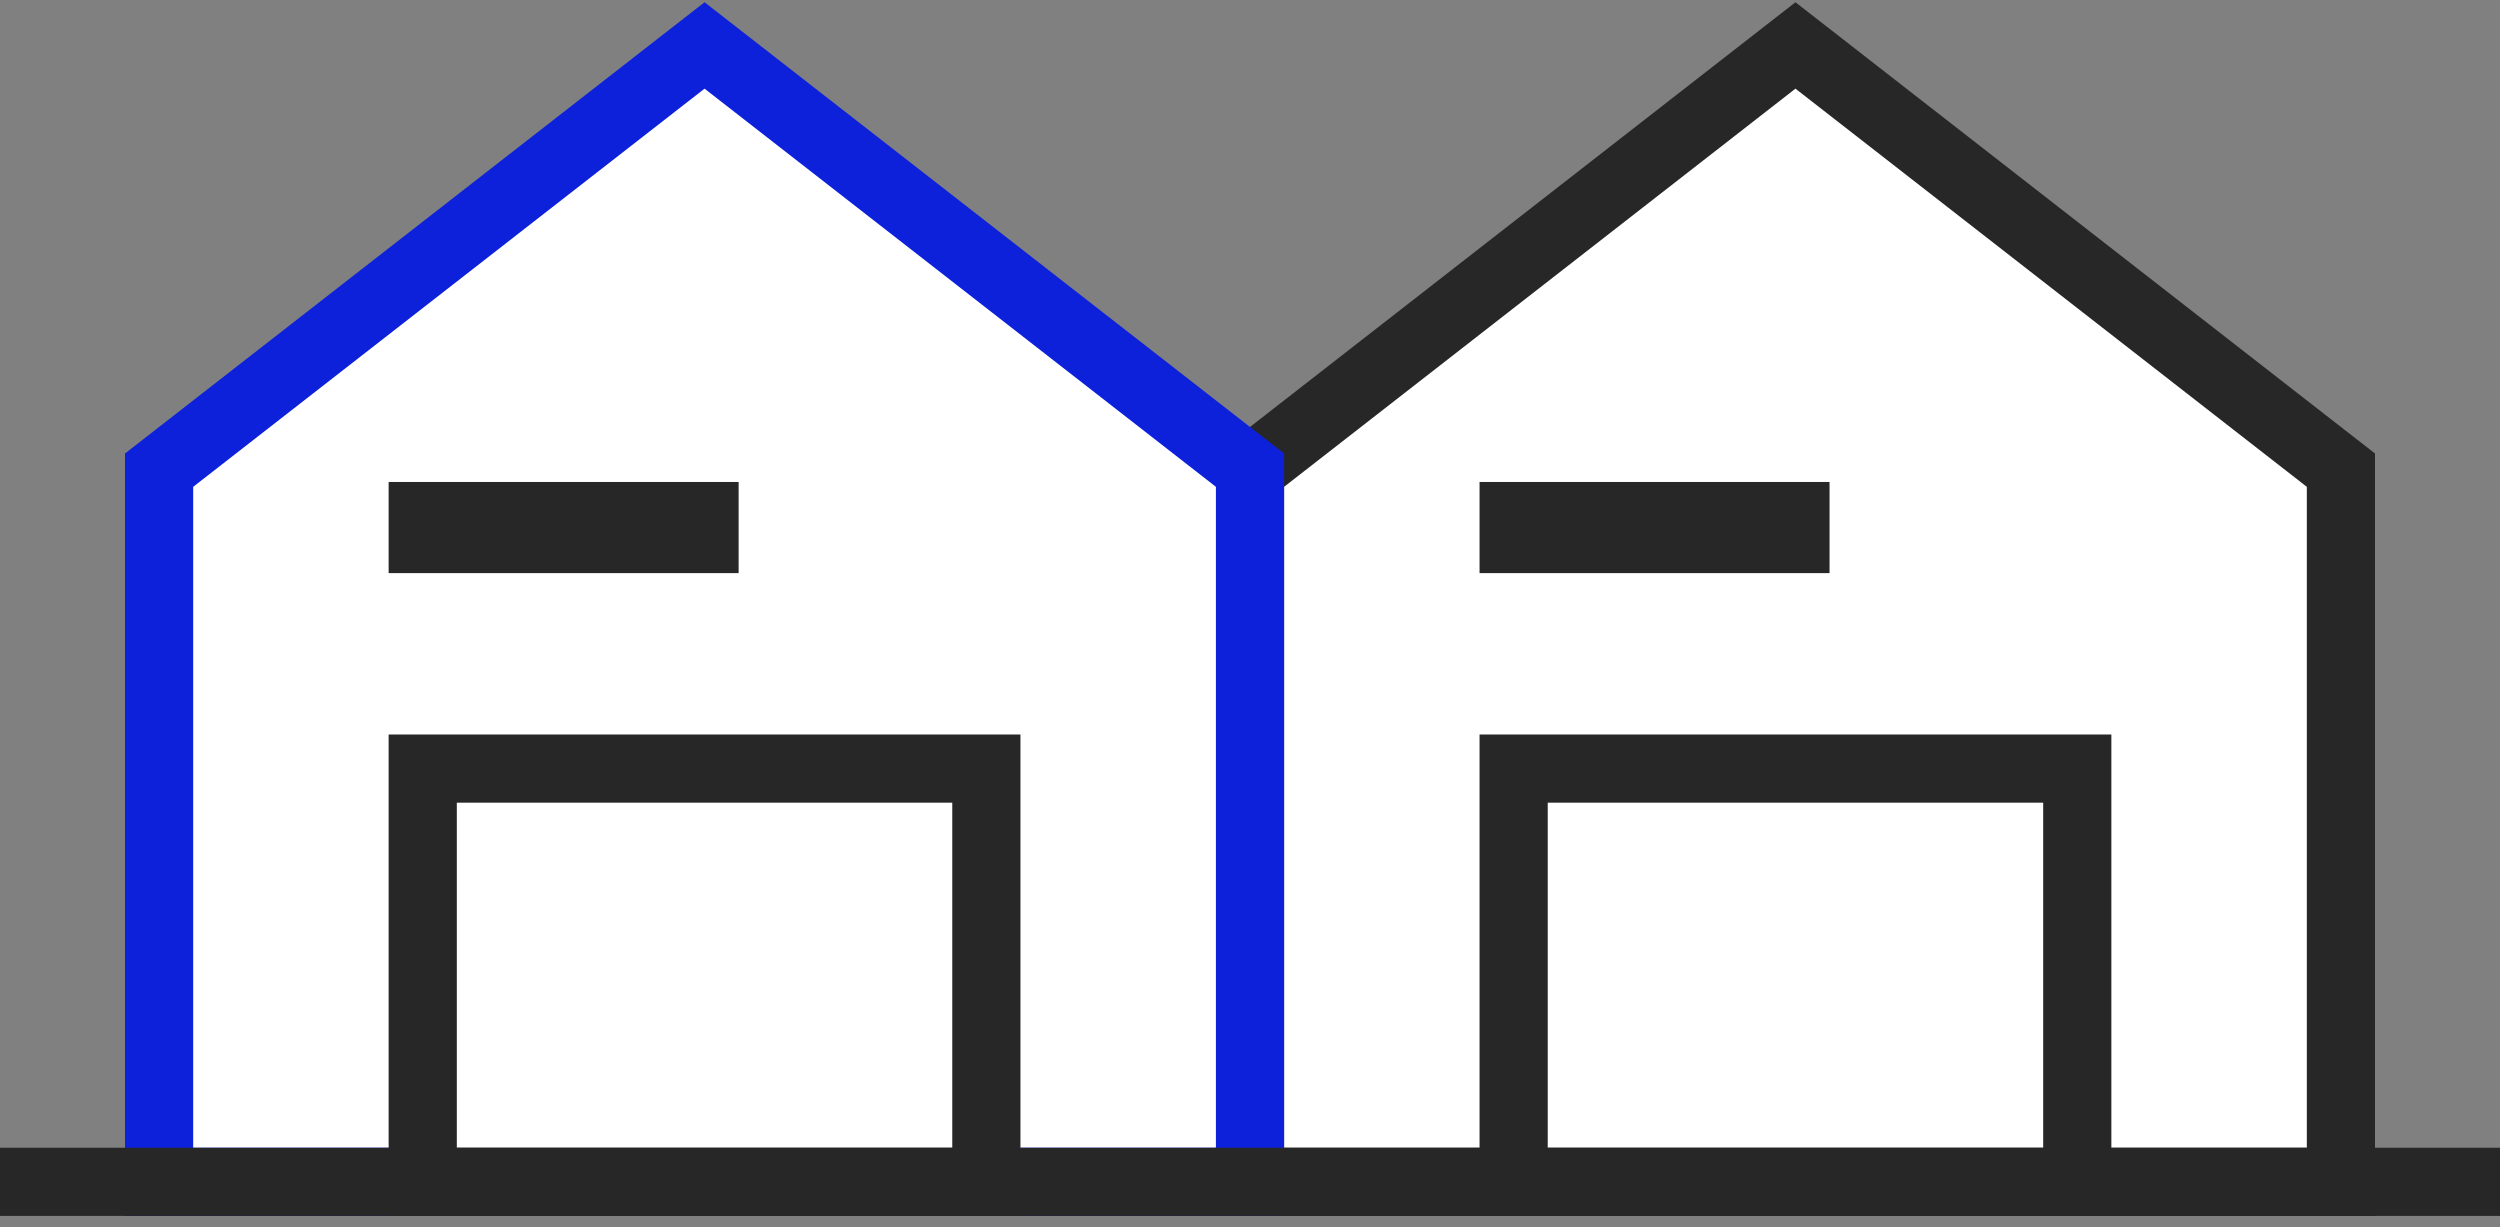 <svg width="110" height="54" viewBox="0 0 110 54" fill="none" xmlns="http://www.w3.org/2000/svg">
<rect x="0" y="0" width="110" height="54" fill="#808080" stroke="none"/>
<path d="M55 20.687L79 2L103 20.687V52H55V20.687Z" fill="white" stroke="#282727" stroke-width="3"/>
<path d="M7 20.687L31 2L55 20.687V52H7V20.687Z" fill="white" stroke="#0D21DA" stroke-width="3"/>
<rect x="18.6" y="33.818" width="24.8" height="18.182" fill="white" stroke="#282727" stroke-width="3"/>
<rect x="18.6" y="22.707" width="12.4" height="1.01" stroke="#282727" stroke-width="3"/>
<rect x="66.6" y="33.818" width="24.8" height="18.182" fill="white" stroke="#282727" stroke-width="3"/>
<rect x="66.6" y="22.707" width="12.4" height="1.01" stroke="#282727" stroke-width="3"/>
<path d="M0 52H110" stroke="#282727" stroke-width="3"/>
</svg>
